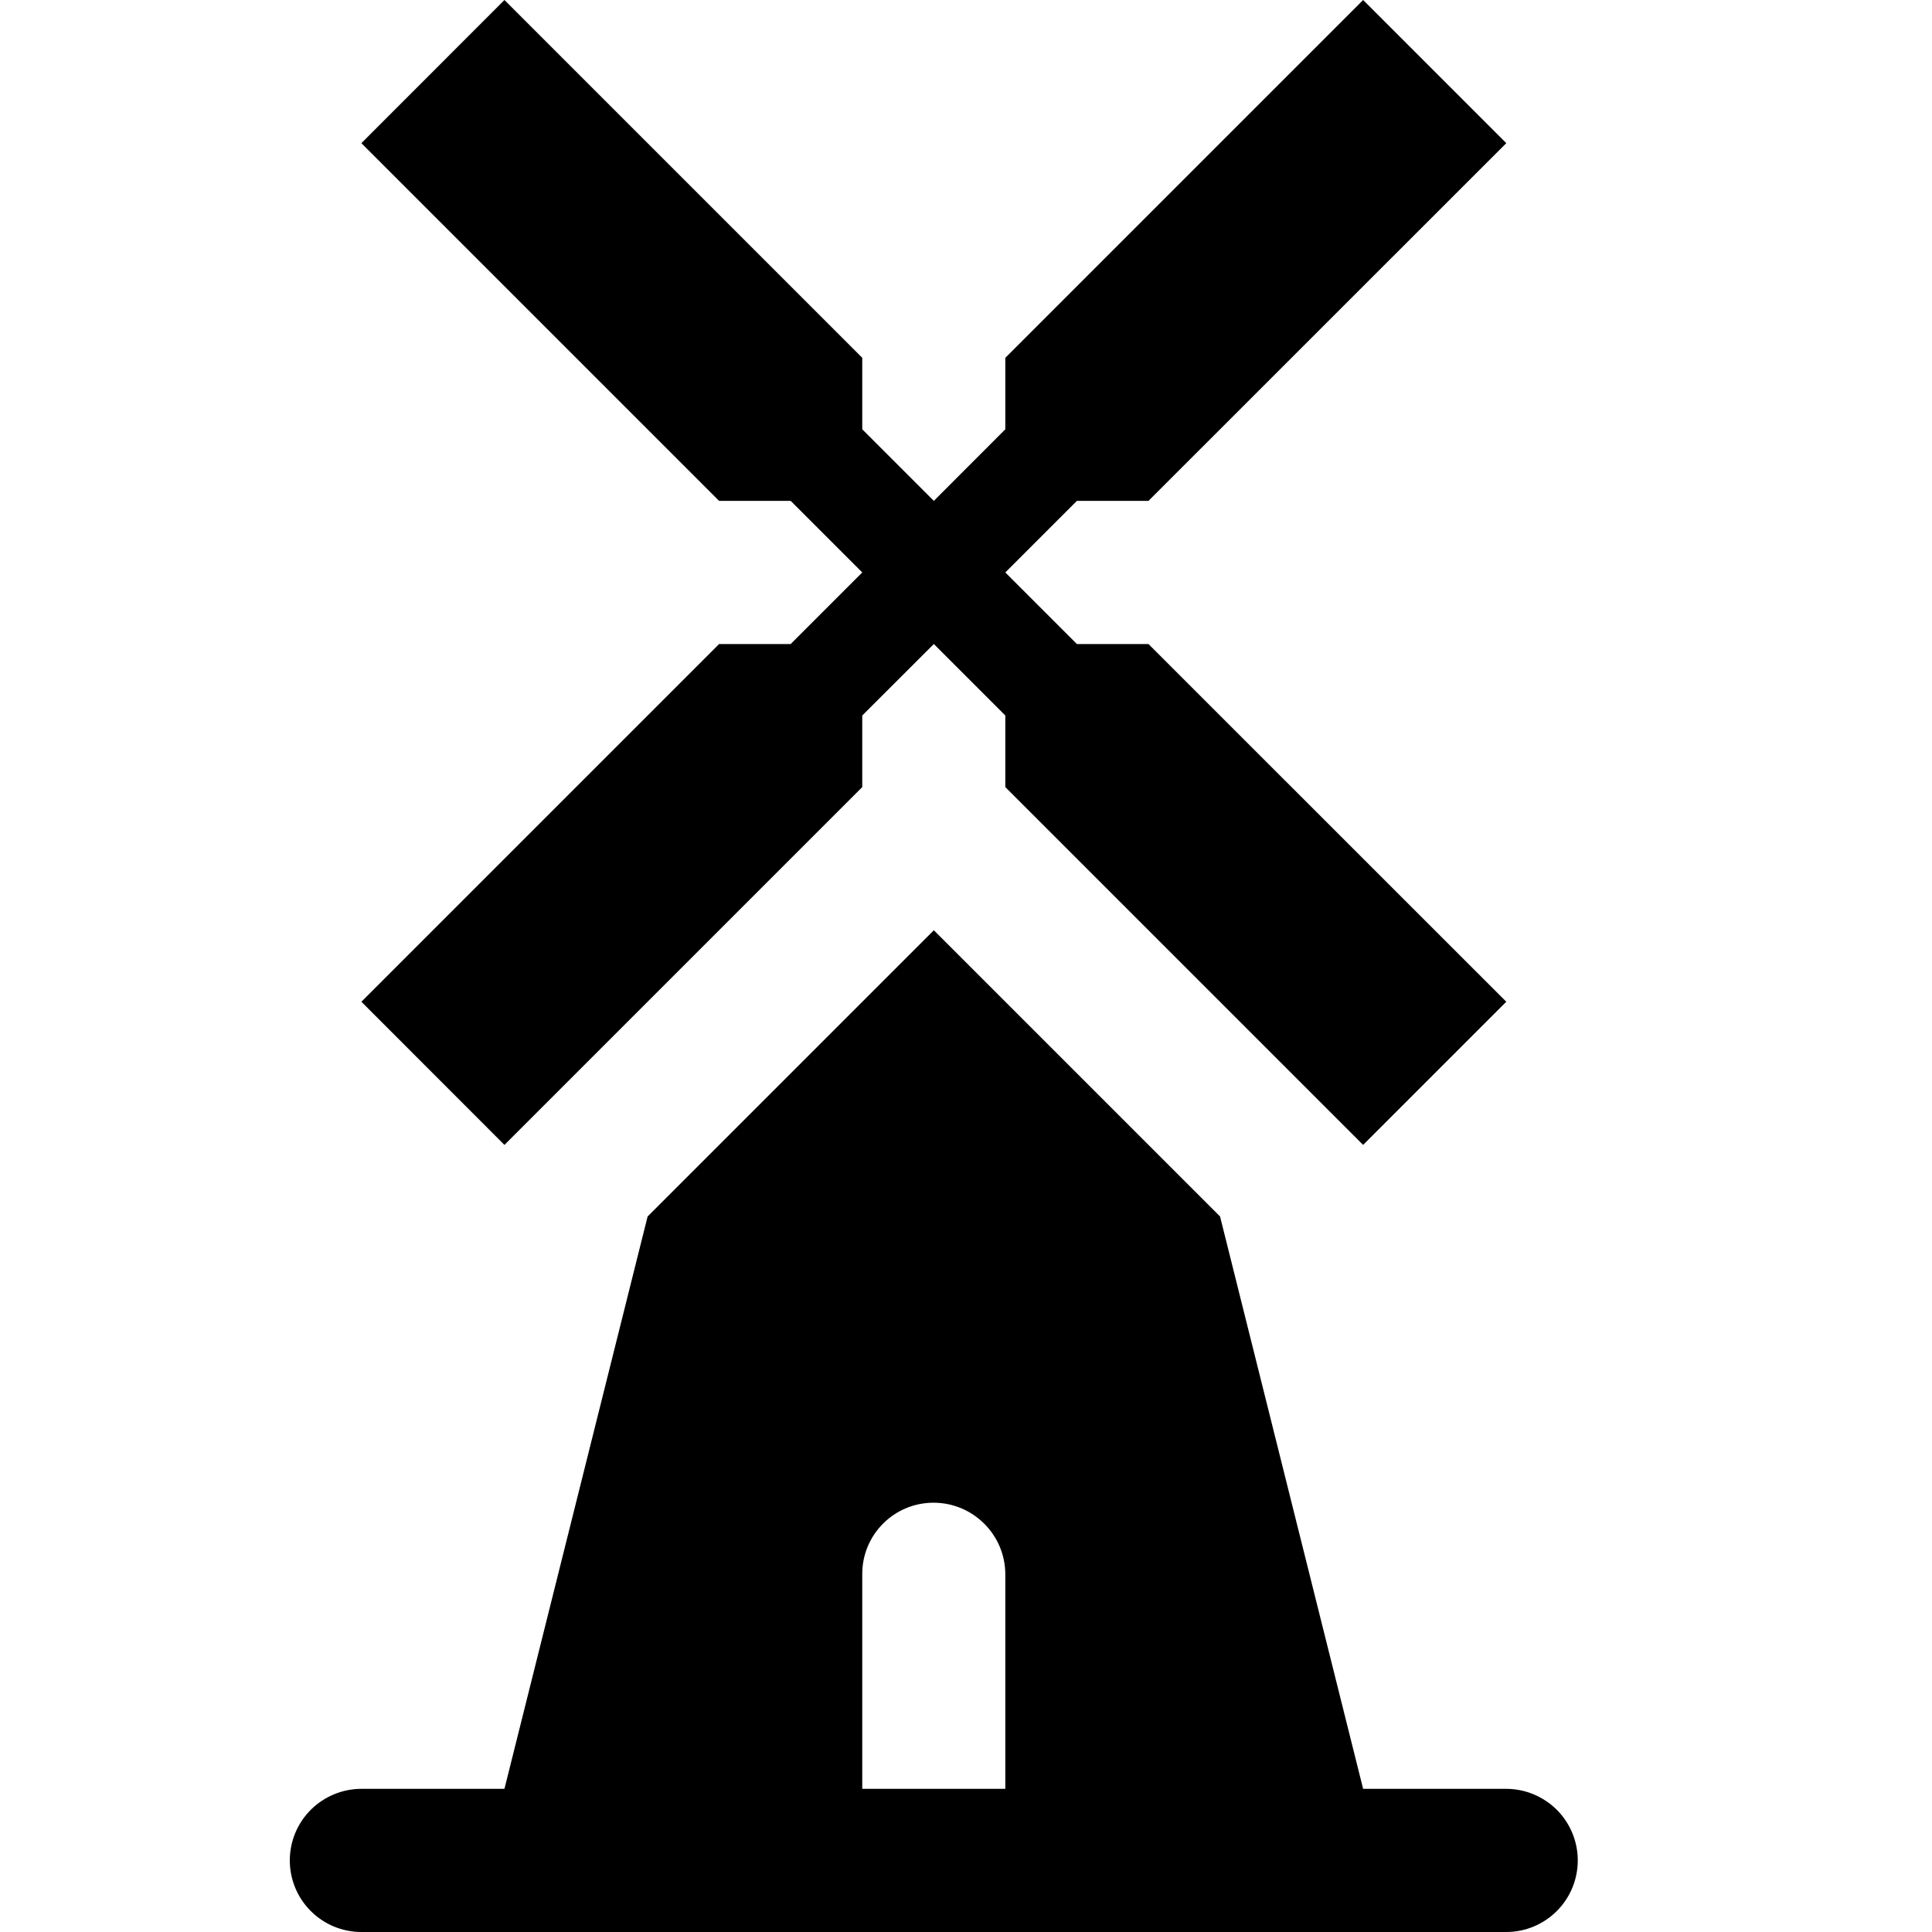 <svg width="20" height="20" viewBox="0 0 20 20" fill="none" xmlns="http://www.w3.org/2000/svg">
<path d="M7.444 6.667L3.741 10.37L5.222 11.852L8.926 8.148V7.407L9.667 6.667L10.407 7.407V8.148L14.111 11.852L15.593 10.37L11.889 6.667H11.148L10.407 5.926L11.148 5.185H11.889L15.593 1.482L14.111 3.05176e-05L10.407 3.704V4.444L9.667 5.185L8.926 4.444V3.704L5.222 3.05176e-05L3.741 1.482L7.444 5.185H8.185L8.926 5.926L8.185 6.667H7.444ZM15.593 18.518H14.111L12.63 12.593L9.667 9.63L6.704 12.593L5.222 18.518H3.741C3.544 18.518 3.356 18.597 3.217 18.735C3.078 18.874 3 19.063 3 19.259C3 19.456 3.078 19.644 3.217 19.783C3.356 19.922 3.544 20 3.741 20H15.593C15.789 20 15.977 19.922 16.116 19.783C16.255 19.644 16.333 19.456 16.333 19.259C16.333 19.063 16.255 18.874 16.116 18.735C15.977 18.597 15.789 18.518 15.593 18.518ZM10.407 18.518H8.926V16.293C8.926 15.886 9.256 15.556 9.664 15.556C10.074 15.556 10.407 15.889 10.407 16.299V18.518Z" fill="black"/>
</svg>
